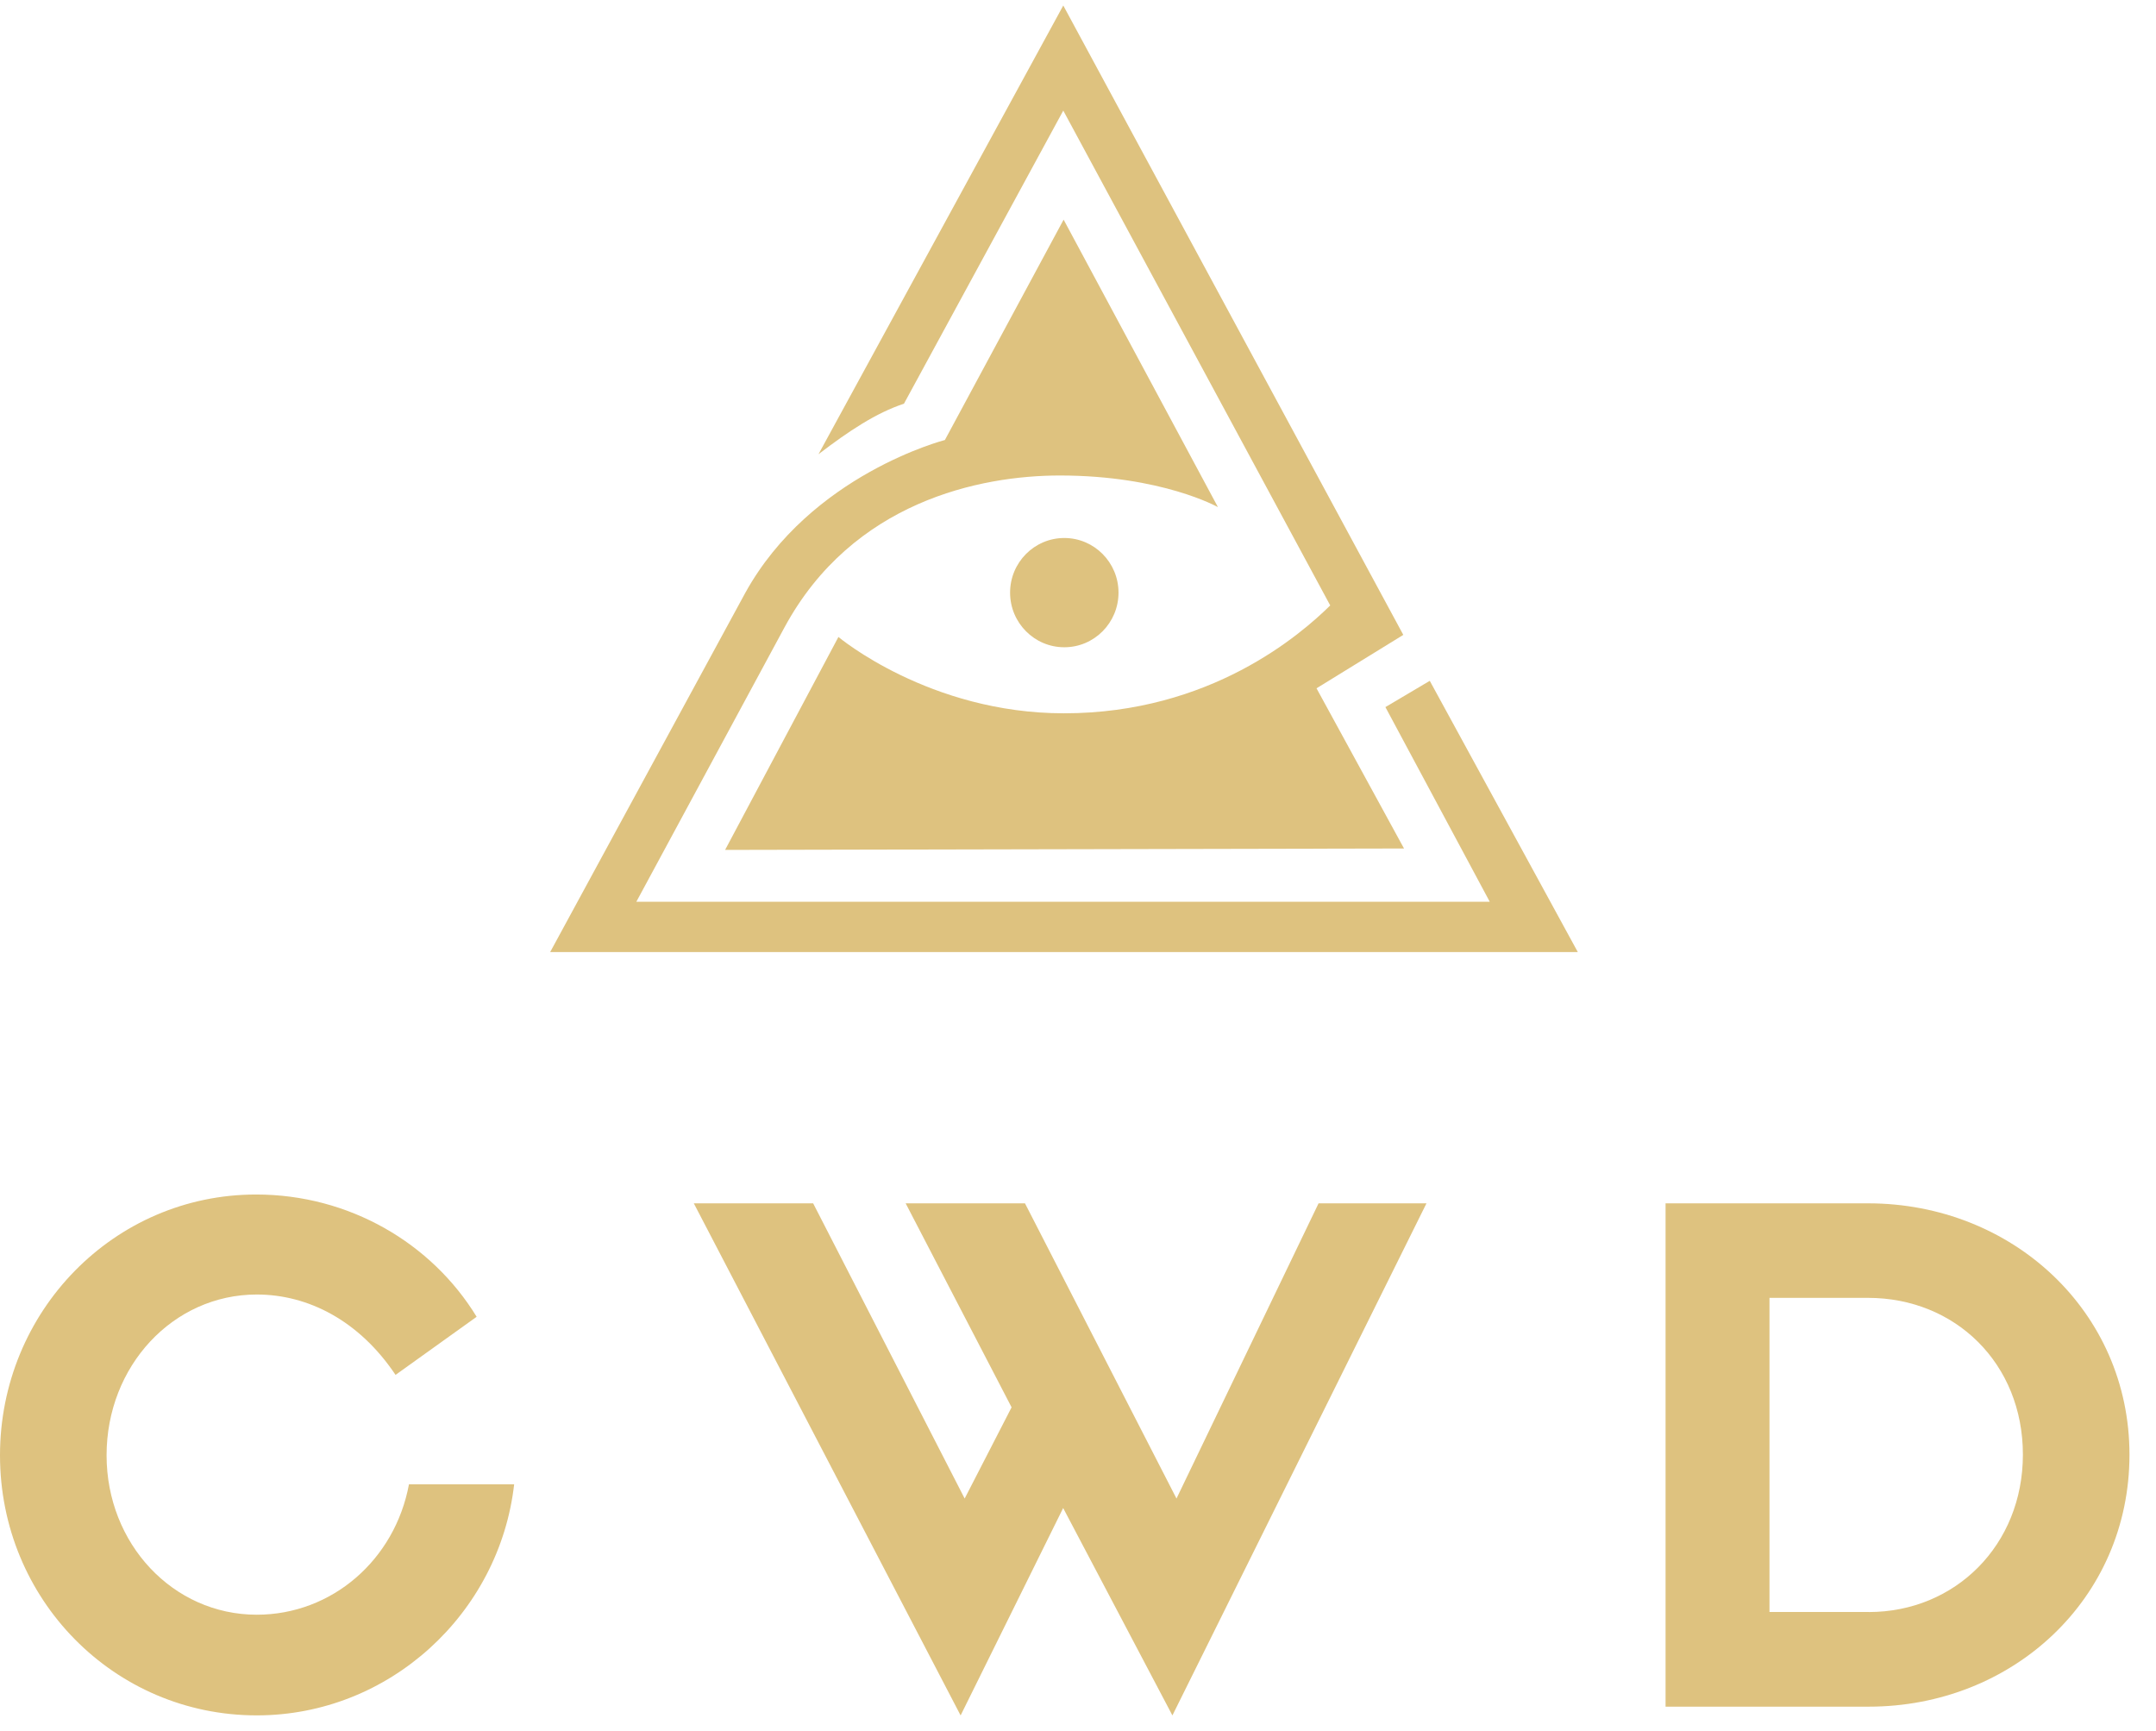 <svg width="76" height="61" viewBox="0 0 76 61" fill="none" xmlns="http://www.w3.org/2000/svg">
<path d="M18.124 52.319C17.605 56.867 13.729 60.462 9.05 60.462C4.017 60.462 0 56.367 0 51.295C0 46.224 4.017 42.103 9.028 42.103C12.312 42.103 15.218 43.818 16.802 46.413L13.943 48.461C12.668 46.556 10.871 45.628 9.051 45.628C6.097 45.628 3.757 48.152 3.757 51.295C3.757 54.414 6.097 56.914 9.051 56.914C11.697 56.914 13.919 54.986 14.416 52.319H18.124Z" fill="#DEC27F"/>
<path d="M46.48 42.414H50.284L41.328 60.464L37.477 53.154L33.862 60.464L24.457 42.414H28.664L34.005 52.819L35.659 49.604L31.925 42.414H36.131L41.472 52.819L46.48 42.414Z" fill="#DEC27F"/>
<path d="M65.849 42.414C70.93 42.414 75.065 46.224 75.065 51.273C75.065 56.369 70.929 60.155 65.873 60.155H58.712V42.414H65.849ZM65.873 56.82C68.921 56.82 71.308 54.462 71.308 51.271C71.308 48.056 68.921 45.746 65.849 45.746H62.375V56.818H65.873V56.82Z" fill="#DEC27F"/>
<path d="M37.517 18.963C38.572 18.963 39.428 19.826 39.428 20.889C39.428 21.952 38.572 22.814 37.517 22.814C36.462 22.814 35.606 21.952 35.606 20.889C35.606 19.826 36.462 18.963 37.517 18.963Z" fill="#DEC27F"/>
<path d="M25.56 29.957L29.555 22.451C29.555 22.451 32.754 25.142 37.504 25.142C42.673 25.142 45.859 22.356 46.891 21.34L37.481 3.898L31.865 14.229C30.881 14.555 29.929 15.186 28.852 16.01L37.481 0.194L49.467 22.378L46.408 24.261L49.492 29.907L25.56 29.957Z" fill="#DEC27F"/>
<path d="M26.267 20.905L19.394 33.557H37.184H55.618L50.4 23.997L48.836 24.923L52.515 31.785H37.184H22.431L27.654 22.113C30.054 17.68 34.551 16.76 37.358 16.76C40.957 16.76 42.933 17.875 42.933 17.875L37.493 7.742L33.308 15.509C33.309 15.51 28.577 16.717 26.267 20.905Z" fill="#DEC27F"/>
</svg>

